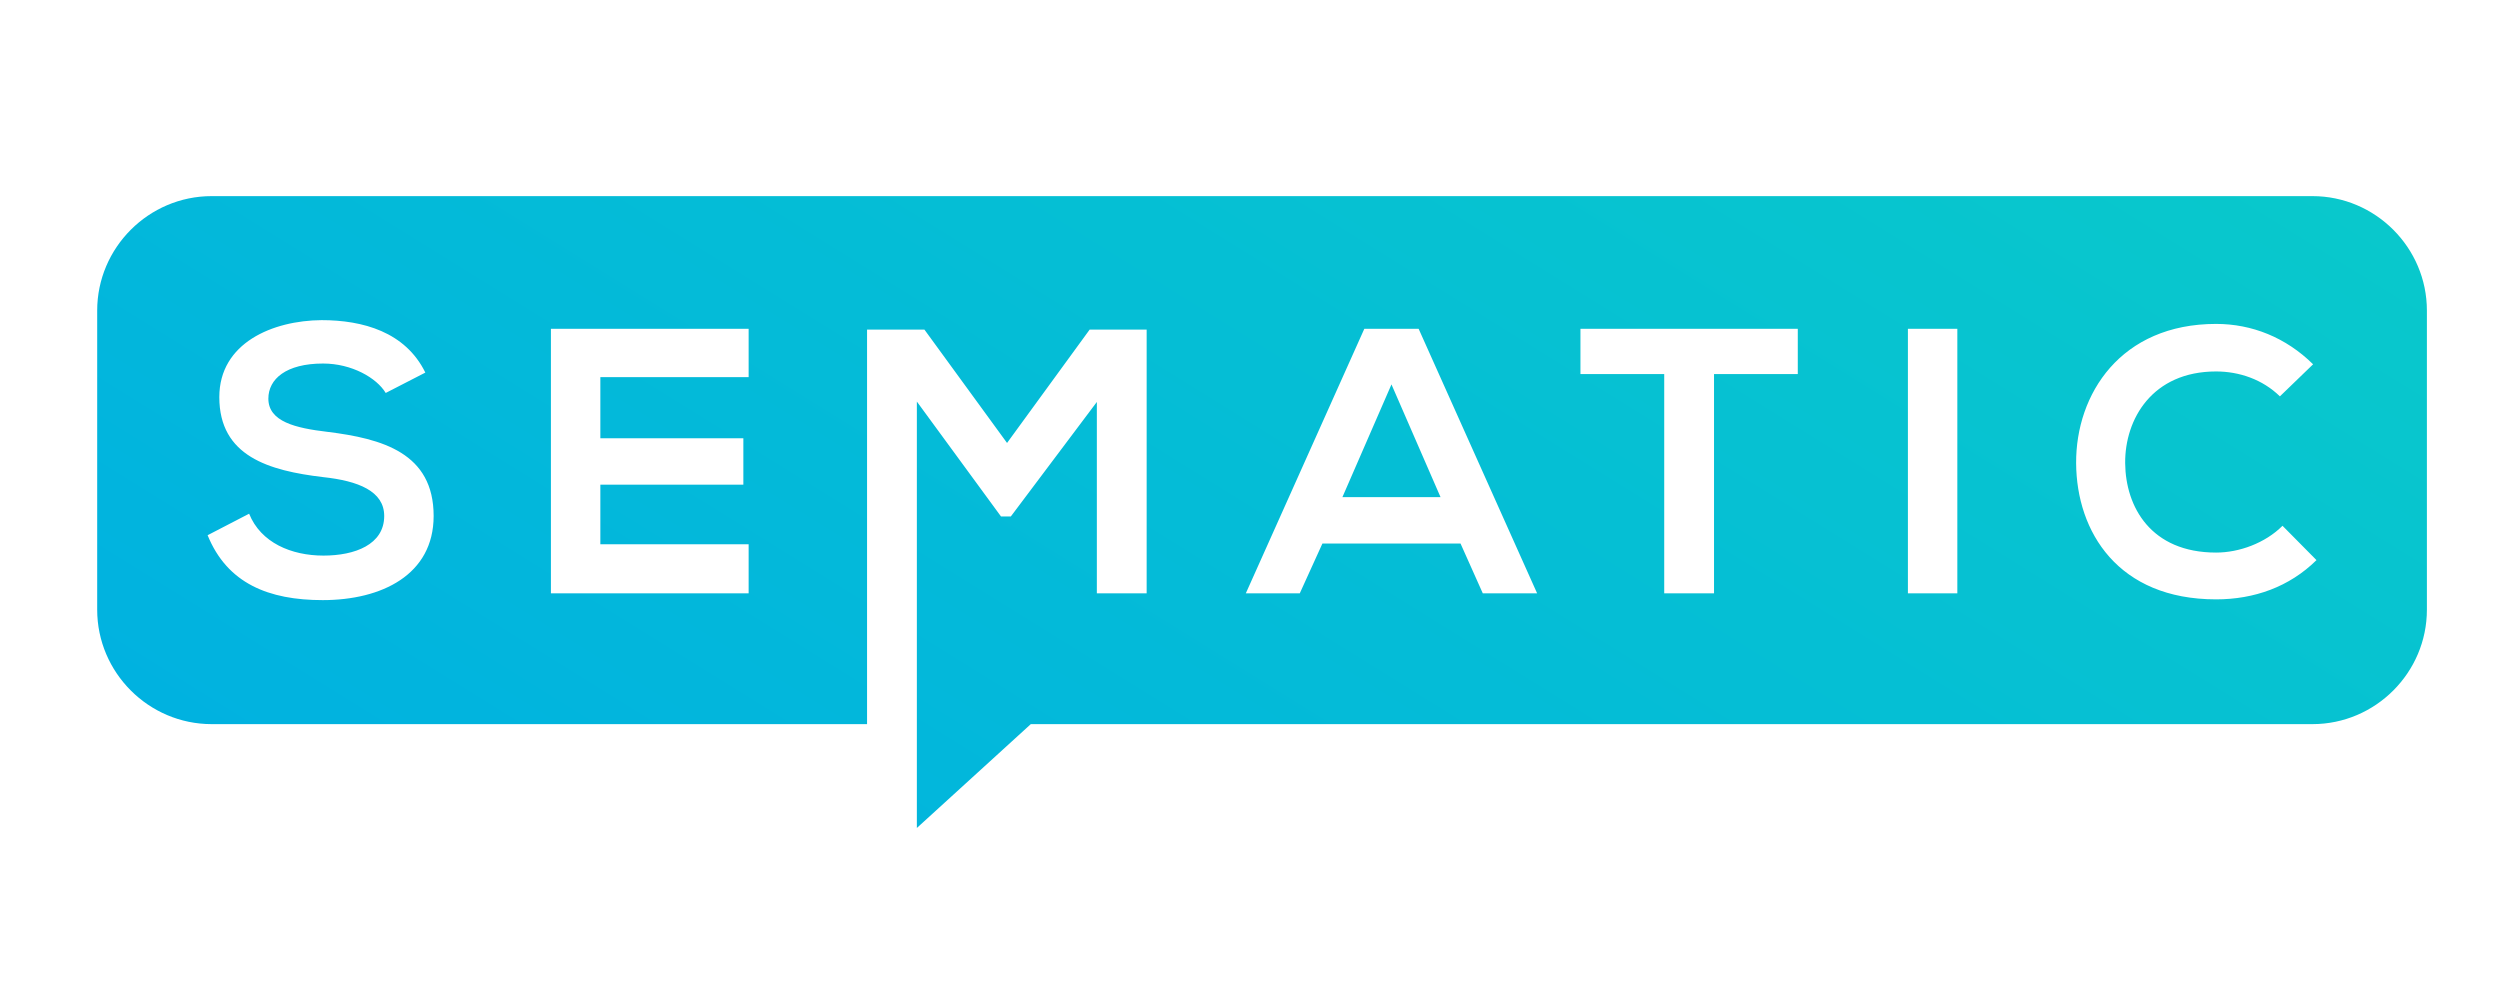 <?xml version="1.0" encoding="UTF-8" standalone="no"?>
<!DOCTYPE svg PUBLIC "-//W3C//DTD SVG 1.1//EN" "http://www.w3.org/Graphics/SVG/1.1/DTD/svg11.dtd">
<svg width="100%" height="100%" viewBox="0 0 500 200" version="1.1" xmlns="http://www.w3.org/2000/svg" xmlns:xlink="http://www.w3.org/1999/xlink" xml:space="preserve" xmlns:serif="http://www.serif.com/" style="fill-rule:evenodd;clip-rule:evenodd;stroke-linejoin:round;stroke-miterlimit:2;">
    <g transform="matrix(0.057,0,0,0.057,-151.527,-301.527)">
        <path d="M4179.9,7100.38C4179.9,7306.92 3997.19,7395.62 3790.65,7395.62C3601.32,7395.62 3455.69,7337.37 3386.85,7167.9L3532.48,7092.43C3573.53,7194.38 3680.76,7239.4 3793.3,7239.4C3903.19,7239.4 4006.46,7201 4006.46,7100.38C4006.46,7013 3915.1,6977.25 3791.98,6964.02C3602.65,6941.51 3427.89,6891.2 3427.89,6683.33C3427.89,6492.69 3615.89,6414.58 3786.68,6413.25C3930.99,6413.25 4080.6,6454.29 4150.76,6597.28L4011.75,6668.77C3979.98,6615.81 3892.6,6565.5 3791.98,6565.5C3662.23,6565.5 3600,6619.79 3600,6688.63C3600,6769.39 3695.33,6791.9 3806.54,6805.14C3999.84,6828.97 4179.9,6879.28 4179.9,7100.38ZM7540.73,6638.76L7368.62,7034.18L7712.85,7034.18L7540.73,6638.76ZM4591.42,7371.79L4591.42,6443.7L5285.17,6443.7L5285.17,6613.16L4764.86,6613.16L4764.86,6827.65L5266.64,6827.65L5266.64,6990.49L4764.86,6990.49L4764.86,7199.68L5285.17,7199.68L5285.17,7371.79L4591.42,7371.79ZM5700.67,7830.75L5700.67,6446.35L5901.9,6446.35L6191.85,6844.2L6481.79,6446.35L6681.71,6446.35L6681.71,7371.79L6506.95,7371.79L6506.95,6700.32L6205.09,7102.15L6170.66,7102.15L5875.42,6699L5875.42,8195.12L6275.22,7830.75L10772.2,7830.75C10993.1,7830.75 11173.8,7650.01 11173.8,7429.11L11173.8,6379.75C11173.8,6158.85 10993.1,5978.11 10772.2,5978.11L3401.01,5978.11C3180.11,5978.11 2999.38,6158.85 2999.38,6379.75L2999.38,7429.11C2999.38,7650.01 3180.11,7830.75 3401.01,7830.75L5700.67,7830.75ZM8051.78,7371.79L7861.13,7371.79L7783.02,7197.03L7298.45,7197.03L7219.01,7371.79L7029.68,7371.79L7445.41,6443.7L7636.05,6443.7L8051.78,7371.79ZM8672.49,7371.79L8497.73,7371.79L8497.73,6602.57L8203.81,6602.57L8203.81,6443.7L8966.4,6443.7L8966.4,6602.57L8672.49,6602.57L8672.49,7371.79ZM9352.77,7371.79L9352.77,6443.7L9526.2,6443.7L9526.2,7371.79L9352.77,7371.79ZM10434.2,7392.97C10090,7392.97 9944.34,7155.99 9943.02,6915.03C9941.7,6672.74 10099.2,6426.49 10434.2,6426.49C10560,6426.49 10679.1,6474.15 10774.5,6568.15L10658,6680.68C10597.1,6621.11 10515,6593.31 10434.2,6593.31C10210.5,6593.31 10113.8,6760.12 10115.1,6915.03C10116.5,7068.61 10205.2,7228.8 10434.2,7228.8C10515,7228.8 10606.3,7195.7 10667.2,7134.81L10786.4,7255.28C10691.1,7349.28 10567.9,7392.97 10434.2,7392.97Z" style="fill:url(#_Linear1);"/>
    </g>
    <defs>
        <linearGradient id="_Linear1" x1="0" y1="0" x2="1" y2="0" gradientUnits="userSpaceOnUse" gradientTransform="matrix(3636.01,-5666.86,-5666.86,-3636.01,6120.21,9878.98)"><stop offset="0" style="stop-color:rgb(0,177,225);stop-opacity:1"/><stop offset="1" style="stop-color:rgb(10,204,200);stop-opacity:1"/></linearGradient>
    </defs>
</svg>
